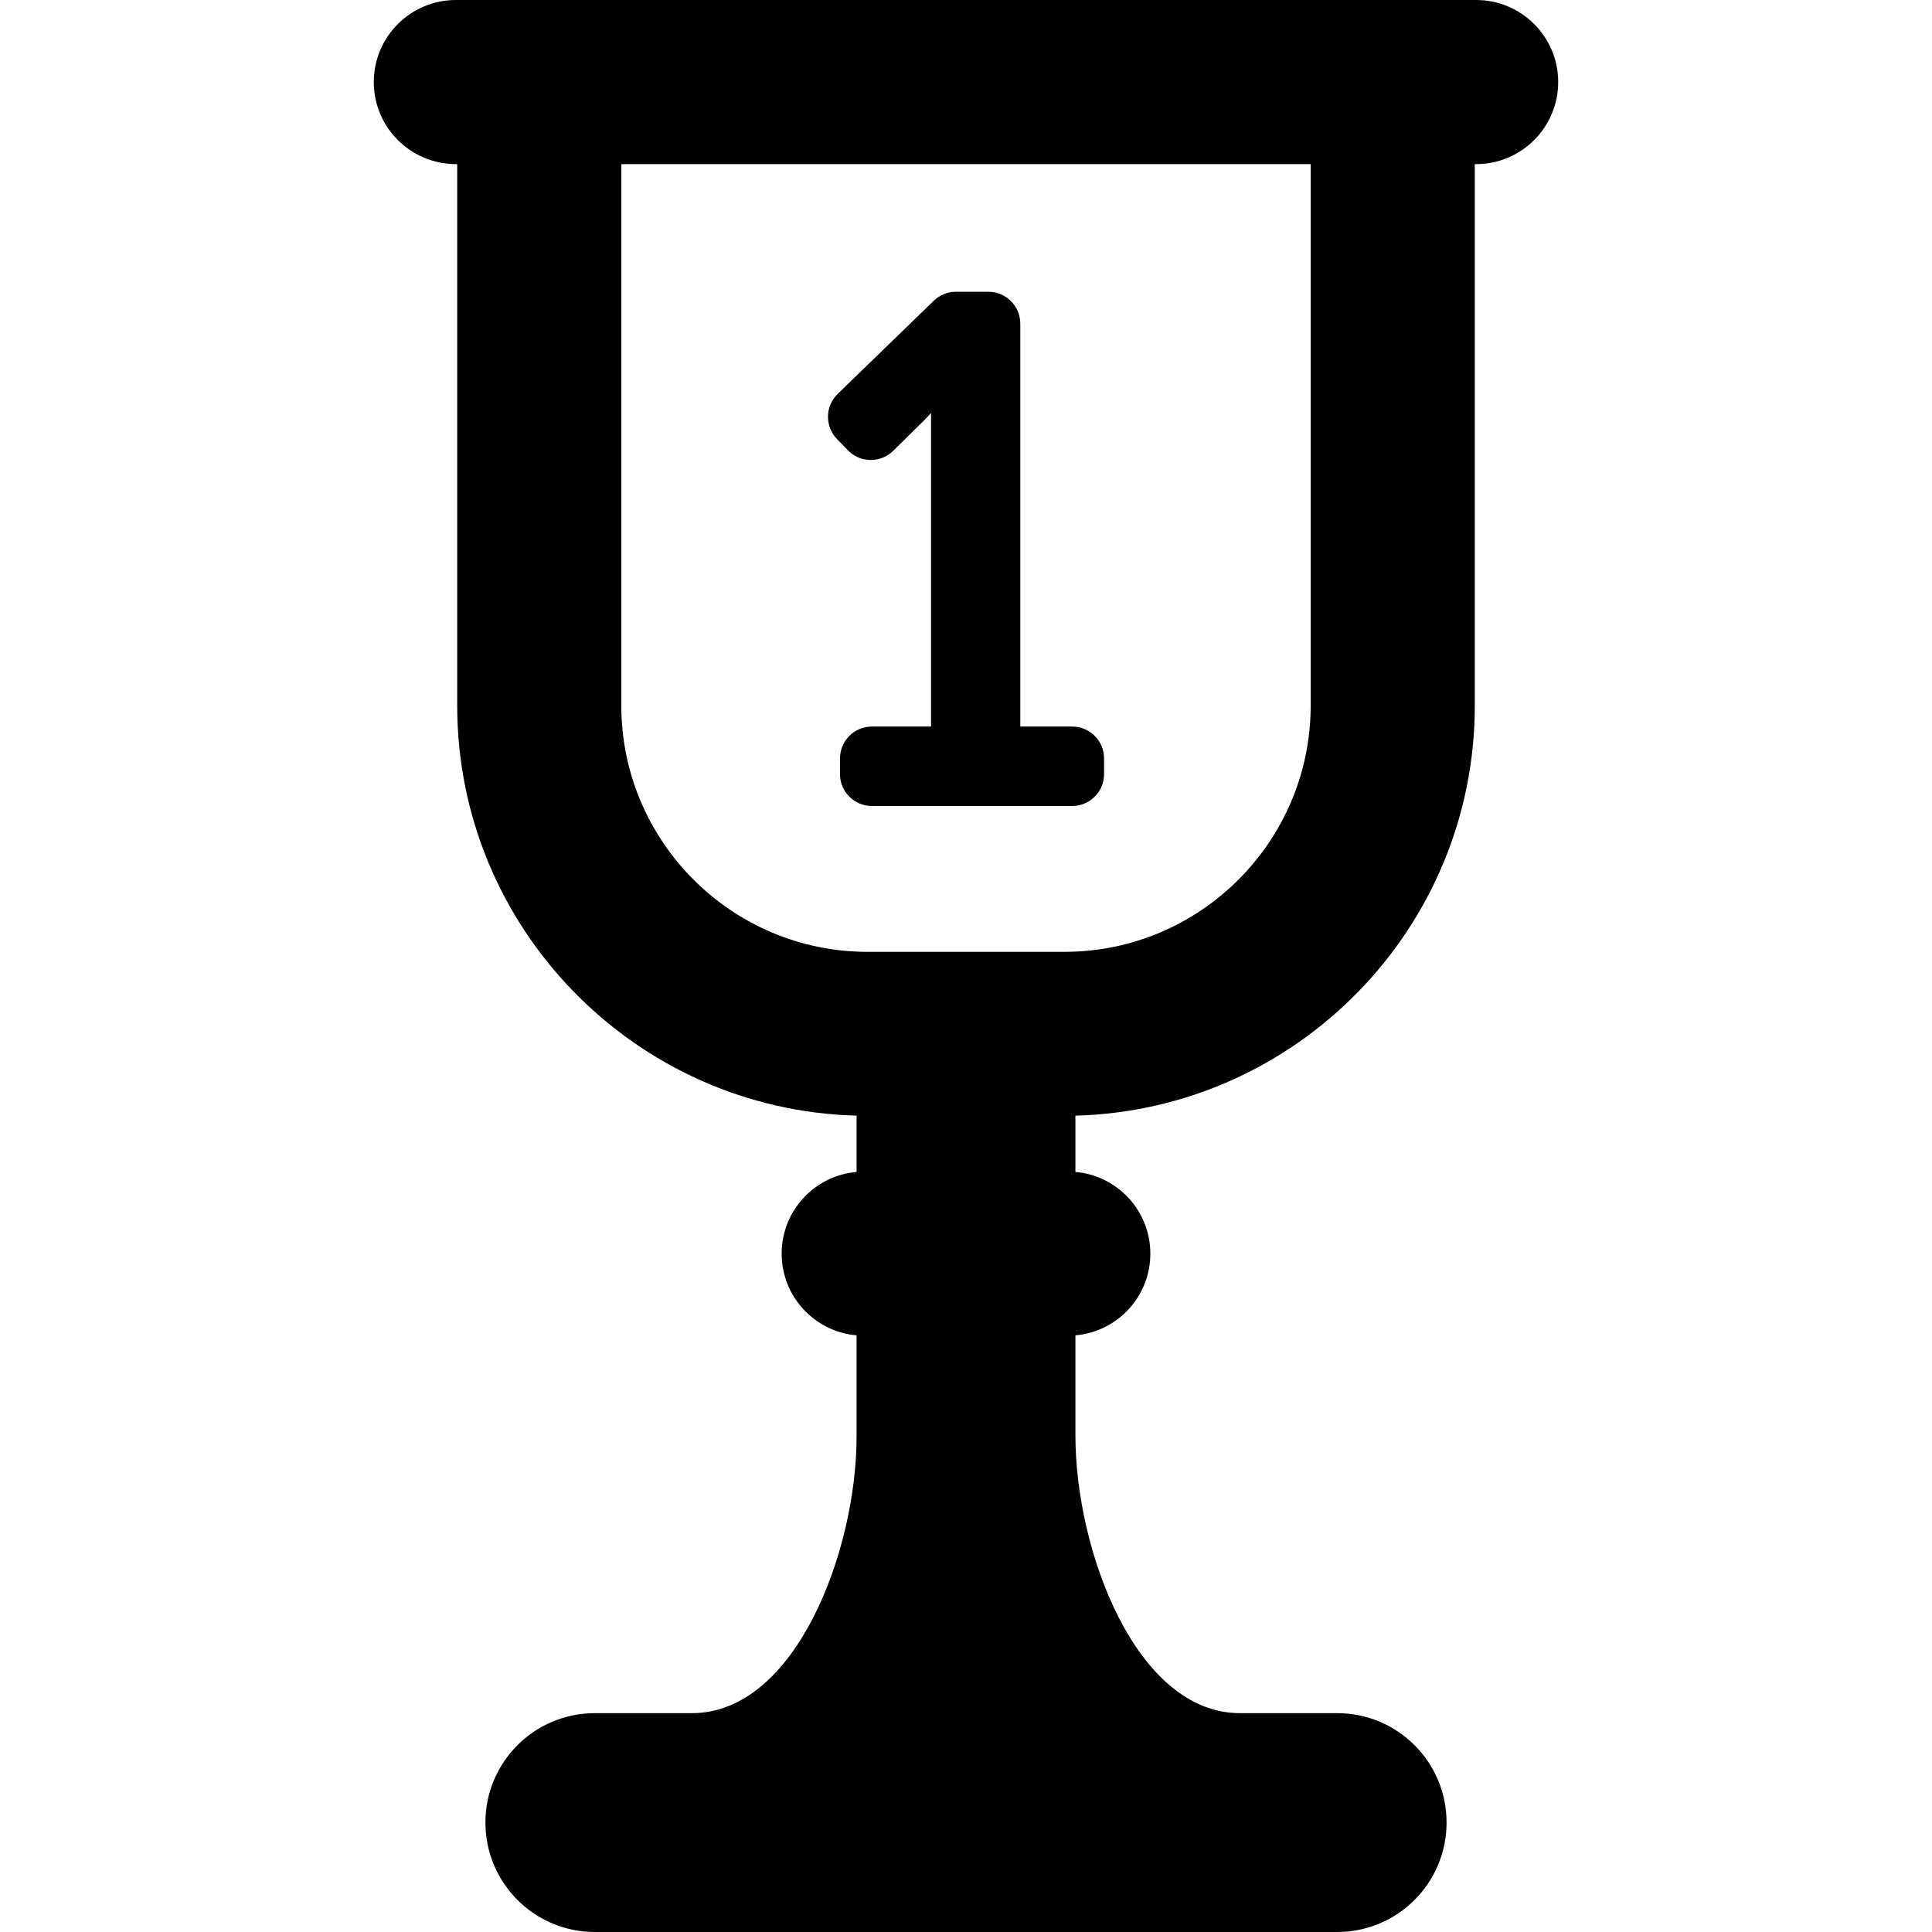 <?xml version="1.0" encoding="iso-8859-1"?>
<!-- Generator: Adobe Illustrator 16.0.0, SVG Export Plug-In . SVG Version: 6.00 Build 0)  -->
<!DOCTYPE svg PUBLIC "-//W3C//DTD SVG 1.1//EN" "http://www.w3.org/Graphics/SVG/1.1/DTD/svg11.dtd">
<svg version="1.1" id="Capa_1" xmlns="http://www.w3.org/2000/svg" xmlns:xlink="http://www.w3.org/1999/xlink" x="0px" y="0px"
	 width="439.999px" height="439.998px" viewBox="0 0 439.999 439.998" style="enable-background:new 0 0 439.999 439.998;"
	 xml:space="preserve">
<g>
	<g>
		<path d="M103.843,37.378h0.282v123.325c0,50.697,40.59,92.057,90.953,93.376v12.823c-9.547,0.818-17.064,8.83-17.064,18.605
			c0,9.776,7.518,17.786,17.064,18.605v23.068c0,25.983-13.845,62.979-37.514,62.979h-22.09c-13.781,0-24.922,11.15-24.922,24.916
			s11.141,24.922,24.922,24.922h169.051c13.78,0,24.922-11.157,24.922-24.922c0-13.766-11.142-24.916-24.922-24.916
			c0,0,1.523,0-22.135,0s-37.47-36.995-37.47-63.219v-22.828c9.55-0.82,17.063-8.83,17.063-18.606s-7.516-17.786-17.063-18.606
			v-12.821c50.362-1.319,90.952-42.679,90.952-93.376V37.378h0.301c10.322,0,18.696-8.373,18.696-18.689
			C354.871,8.375,346.497,0,336.174,0h-19.013H122.839h-18.996C93.502,0,85.127,8.375,85.127,18.689
			C85.127,29.005,93.502,37.378,103.843,37.378z M141.502,37.378h156.995v123.325c0,30.916-25.162,56.073-56.074,56.073h-44.847
			c-30.909,0-56.074-25.158-56.074-56.073V37.378L141.502,37.378z"/>
		<path d="M193.104,102.546c1.335,1.396,3.182,2.191,5.116,2.211c1.935,0.041,3.812-0.726,5.195-2.083l6.925-6.818
			c0.632-0.633,1.182-1.22,1.699-1.776l-0.001,71.388h-13.468c-4.011,0-7.267,3.247-7.267,7.26v3.571
			c0,4.013,3.256,7.261,7.267,7.261h45.589c4.029,0,7.285-3.248,7.285-7.261v-3.571c0-4.013-3.256-7.26-7.285-7.26h-11.792v-91.76
			c0-4.014-3.263-7.261-7.286-7.261h-7.391c-1.864,0-3.7,0.735-5.037,2.049l-21.879,21.221c-2.872,2.793-2.947,7.375-0.161,10.266
			L193.104,102.546z"/>
	</g>
</g>
<g>
</g>
<g>
</g>
<g>
</g>
<g>
</g>
<g>
</g>
<g>
</g>
<g>
</g>
<g>
</g>
<g>
</g>
<g>
</g>
<g>
</g>
<g>
</g>
<g>
</g>
<g>
</g>
<g>
</g>
</svg>
